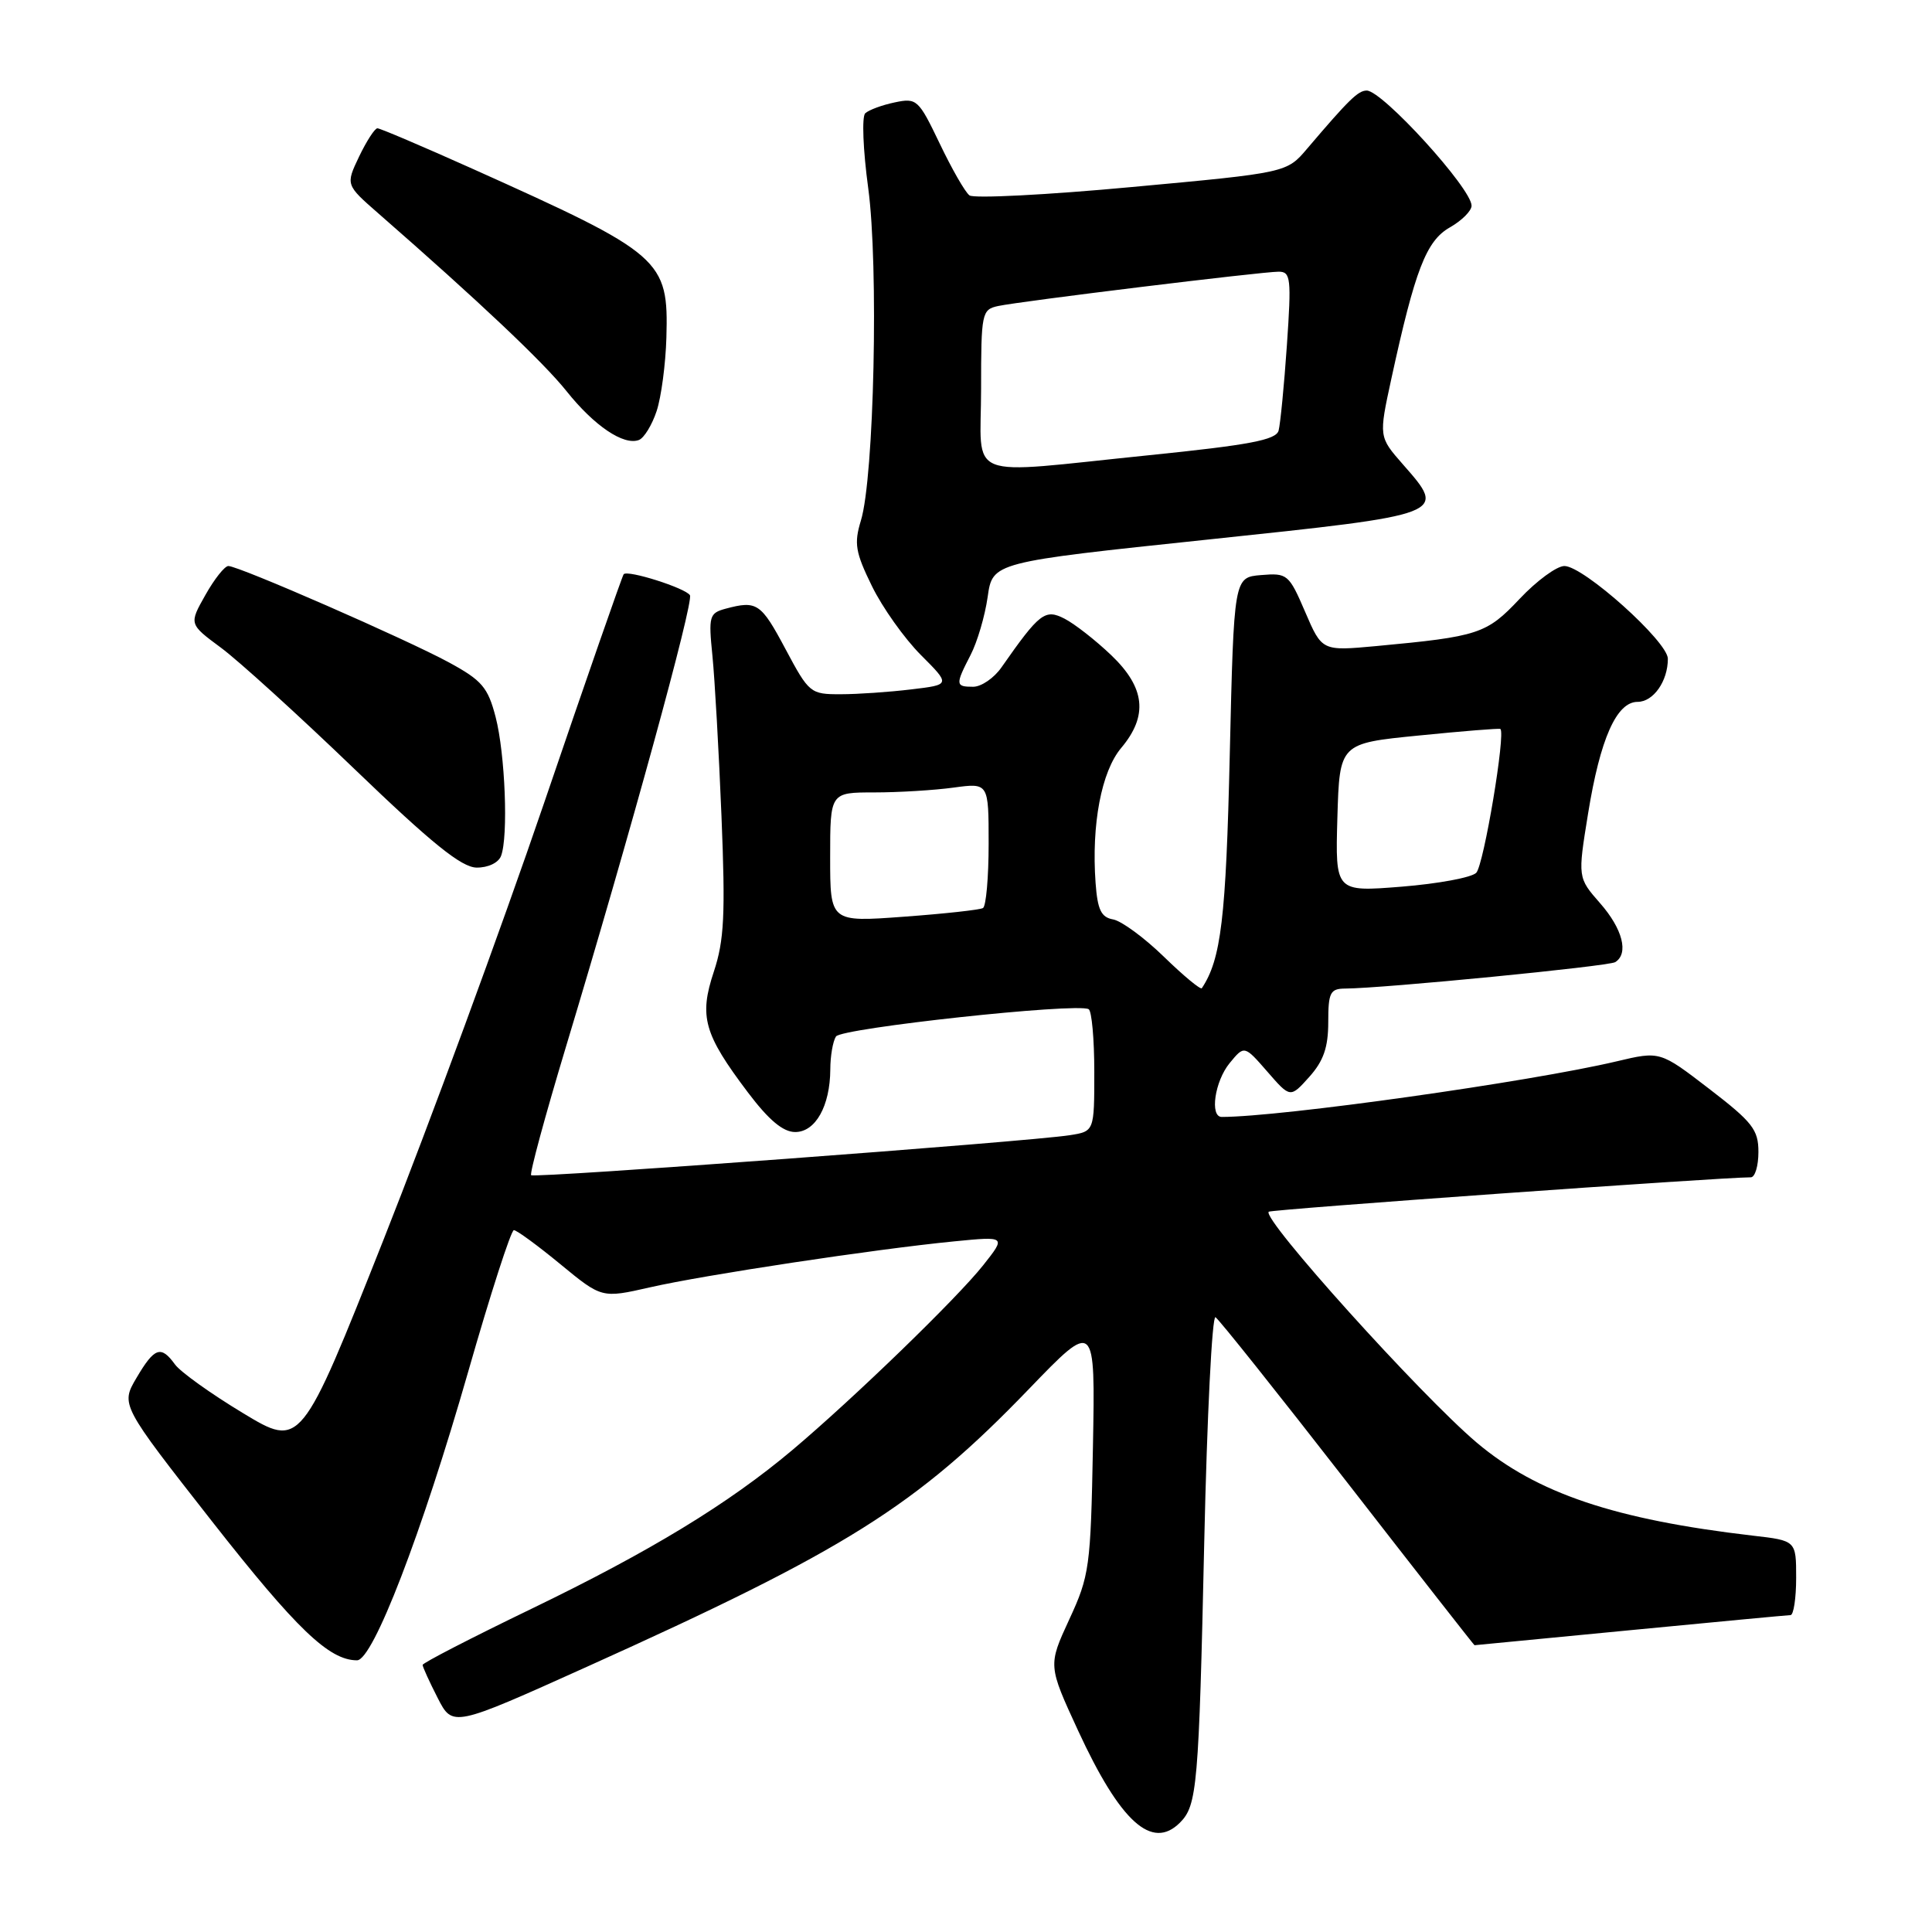 <?xml version="1.0" encoding="UTF-8" standalone="no"?>
<!DOCTYPE svg PUBLIC "-//W3C//DTD SVG 1.1//EN" "http://www.w3.org/Graphics/SVG/1.1/DTD/svg11.dtd" >
<svg xmlns="http://www.w3.org/2000/svg" xmlns:xlink="http://www.w3.org/1999/xlink" version="1.1" viewBox="0 0 256 256">
 <g >
 <path fill="currentColor"
d=" M 156.35 241.51 C 158.63 239.23 158.85 236.72 159.57 204.26 C 159.94 187.63 160.61 174.26 161.06 174.54 C 161.52 174.82 169.40 184.71 178.58 196.52 C 187.76 208.34 195.32 218.00 195.38 218.00 C 195.45 218.00 204.72 217.10 216.00 216.01 C 227.28 214.92 236.84 214.02 237.25 214.01 C 237.66 214.01 238.00 211.78 238.00 209.07 C 238.00 204.14 238.00 204.14 232.25 203.48 C 213.97 201.35 203.63 197.87 195.68 191.16 C 188.22 184.84 167.18 161.49 168.11 160.56 C 168.42 160.25 227.94 156.00 231.99 156.00 C 232.55 156.00 233.00 154.49 233.00 152.64 C 233.00 149.69 232.22 148.69 226.48 144.28 C 219.96 139.27 219.96 139.27 214.23 140.63 C 202.68 143.36 169.72 148.00 161.89 148.00 C 160.27 148.00 160.96 143.26 162.94 140.86 C 164.88 138.50 164.88 138.50 167.93 142.00 C 170.97 145.50 170.97 145.50 173.49 142.69 C 175.37 140.59 176.00 138.78 176.00 135.44 C 176.00 131.51 176.26 131.00 178.25 130.99 C 183.34 130.96 213.12 128.04 214.02 127.49 C 215.85 126.36 215.01 123.08 212.02 119.68 C 209.05 116.29 209.05 116.29 210.43 107.79 C 212.03 97.90 214.20 93.00 216.99 93.00 C 219.08 93.00 221.00 90.26 221.00 87.29 C 221.00 85.02 209.83 75.00 207.29 75.00 C 206.28 75.00 203.61 76.96 201.36 79.35 C 196.97 84.01 195.95 84.34 182.34 85.61 C 175.17 86.27 175.17 86.27 172.94 81.08 C 170.79 76.08 170.58 75.91 167.10 76.20 C 163.50 76.50 163.50 76.50 162.95 100.00 C 162.45 121.68 161.80 127.11 159.25 130.94 C 159.09 131.18 156.83 129.31 154.23 126.78 C 151.63 124.25 148.60 122.03 147.50 121.83 C 145.91 121.55 145.43 120.56 145.17 116.99 C 144.61 109.24 145.94 102.22 148.57 99.10 C 152.15 94.84 151.75 91.12 147.25 86.82 C 145.19 84.85 142.40 82.67 141.06 81.98 C 138.47 80.65 137.75 81.21 132.70 88.43 C 131.72 89.84 130.03 91.00 128.95 91.00 C 126.59 91.00 126.57 90.74 128.60 86.80 C 129.49 85.09 130.51 81.63 130.87 79.10 C 131.52 74.50 131.52 74.50 160.00 71.50 C 191.85 68.14 191.74 68.19 185.90 61.54 C 182.69 57.88 182.69 57.88 184.36 50.19 C 187.50 35.76 188.98 31.92 192.10 30.14 C 193.69 29.24 194.99 27.94 194.99 27.26 C 195.01 24.99 183.17 12.00 181.10 12.00 C 179.96 12.00 178.75 13.18 173.21 19.69 C 170.50 22.89 170.50 22.89 150.00 24.78 C 138.72 25.83 129.03 26.32 128.46 25.89 C 127.88 25.46 126.11 22.36 124.51 19.01 C 121.71 13.17 121.48 12.95 118.55 13.57 C 116.87 13.92 115.12 14.57 114.65 15.01 C 114.18 15.44 114.36 19.90 115.04 24.90 C 116.44 35.17 115.83 63.28 114.07 68.99 C 113.15 72.01 113.34 73.18 115.53 77.65 C 116.92 80.50 119.84 84.60 122.01 86.78 C 125.96 90.73 125.96 90.73 120.73 91.35 C 117.85 91.70 113.65 91.99 111.39 91.99 C 107.38 92.00 107.20 91.85 104.08 86.00 C 100.83 79.90 100.30 79.55 96.17 80.65 C 93.98 81.24 93.87 81.63 94.40 86.89 C 94.71 89.97 95.25 99.54 95.60 108.14 C 96.13 121.21 95.96 124.60 94.59 128.74 C 92.61 134.70 93.26 137.01 99.10 144.75 C 101.87 148.42 103.76 150.00 105.37 150.00 C 108.06 150.00 109.99 146.55 110.02 141.70 C 110.02 139.94 110.36 137.98 110.77 137.34 C 111.48 136.23 142.63 132.85 144.25 133.72 C 144.66 133.94 145.00 137.67 145.00 142.01 C 145.00 149.91 145.00 149.91 141.75 150.42 C 136.26 151.28 70.80 156.14 70.38 155.72 C 70.16 155.50 72.21 147.94 74.93 138.91 C 83.47 110.61 91.95 79.73 91.42 78.87 C 90.83 77.92 83.15 75.48 82.64 76.09 C 82.45 76.32 77.68 90.00 72.06 106.50 C 66.43 123.00 56.88 148.96 50.85 164.19 C 39.87 191.88 39.87 191.88 32.19 187.24 C 27.96 184.69 23.91 181.79 23.19 180.80 C 21.33 178.23 20.47 178.53 18.09 182.57 C 15.99 186.14 15.99 186.14 28.11 201.61 C 39.30 215.87 43.61 220.00 47.31 220.00 C 49.42 220.00 55.89 203.20 62.04 181.75 C 64.99 171.44 67.72 163.00 68.09 163.00 C 68.46 163.00 71.24 165.03 74.26 167.52 C 79.74 172.03 79.74 172.03 86.12 170.58 C 93.29 168.94 115.91 165.52 126.41 164.49 C 133.32 163.81 133.32 163.81 130.27 167.66 C 126.78 172.06 113.16 185.25 105.00 192.13 C 96.54 199.25 86.16 205.57 70.39 213.19 C 62.48 217.01 56.00 220.35 56.00 220.61 C 56.00 220.87 56.89 222.83 57.99 224.98 C 59.98 228.87 59.98 228.87 77.74 220.87 C 112.14 205.37 121.39 199.57 136.33 184.06 C 145.13 174.93 145.13 174.93 144.82 191.72 C 144.52 207.67 144.36 208.80 141.68 214.59 C 138.87 220.68 138.87 220.68 142.85 229.31 C 148.45 241.43 152.64 245.22 156.35 241.51 Z  M 66.39 113.42 C 67.37 110.87 66.94 99.88 65.67 95.00 C 64.65 91.08 63.86 90.15 59.50 87.78 C 53.87 84.72 31.64 75.00 30.26 75.00 C 29.77 75.00 28.40 76.73 27.21 78.85 C 25.04 82.69 25.04 82.69 29.27 85.82 C 31.60 87.54 39.58 94.79 47.00 101.93 C 57.22 111.76 61.14 114.92 63.14 114.96 C 64.66 114.98 66.04 114.33 66.39 113.42 Z  M 87.01 54.46 C 87.62 52.61 88.20 48.23 88.30 44.74 C 88.59 34.36 87.80 33.68 62.58 22.35 C 56.02 19.41 50.37 17.00 50.01 17.00 C 49.66 17.00 48.57 18.69 47.58 20.75 C 45.80 24.49 45.80 24.49 50.15 28.29 C 63.50 39.95 72.00 47.99 75.06 51.82 C 78.74 56.44 82.65 59.07 84.66 58.30 C 85.34 58.04 86.40 56.31 87.01 54.46 Z  M 110.00 113.59 C 110.00 105.00 110.00 105.00 115.86 105.00 C 119.08 105.00 123.81 104.71 126.36 104.36 C 131.00 103.73 131.00 103.73 131.00 111.81 C 131.00 116.25 130.66 120.08 130.25 120.32 C 129.84 120.56 125.11 121.08 119.75 121.47 C 110.00 122.19 110.00 122.19 110.00 113.59 Z  M 177.21 108.34 C 177.50 98.50 177.50 98.50 188.00 97.46 C 193.78 96.88 198.64 96.49 198.80 96.59 C 199.55 97.04 196.61 114.62 195.61 115.65 C 195.00 116.28 190.55 117.10 185.71 117.49 C 176.93 118.19 176.93 118.19 177.21 108.34 Z  M 130.00 51.52 C 130.00 41.46 130.09 41.02 132.25 40.55 C 135.23 39.91 167.18 36.00 169.43 36.00 C 171.03 36.00 171.13 36.86 170.52 45.75 C 170.15 51.11 169.65 56.20 169.42 57.06 C 169.07 58.30 165.58 58.96 152.24 60.32 C 127.37 62.85 130.00 63.89 130.00 51.52 Z "/>
</g>
</svg>